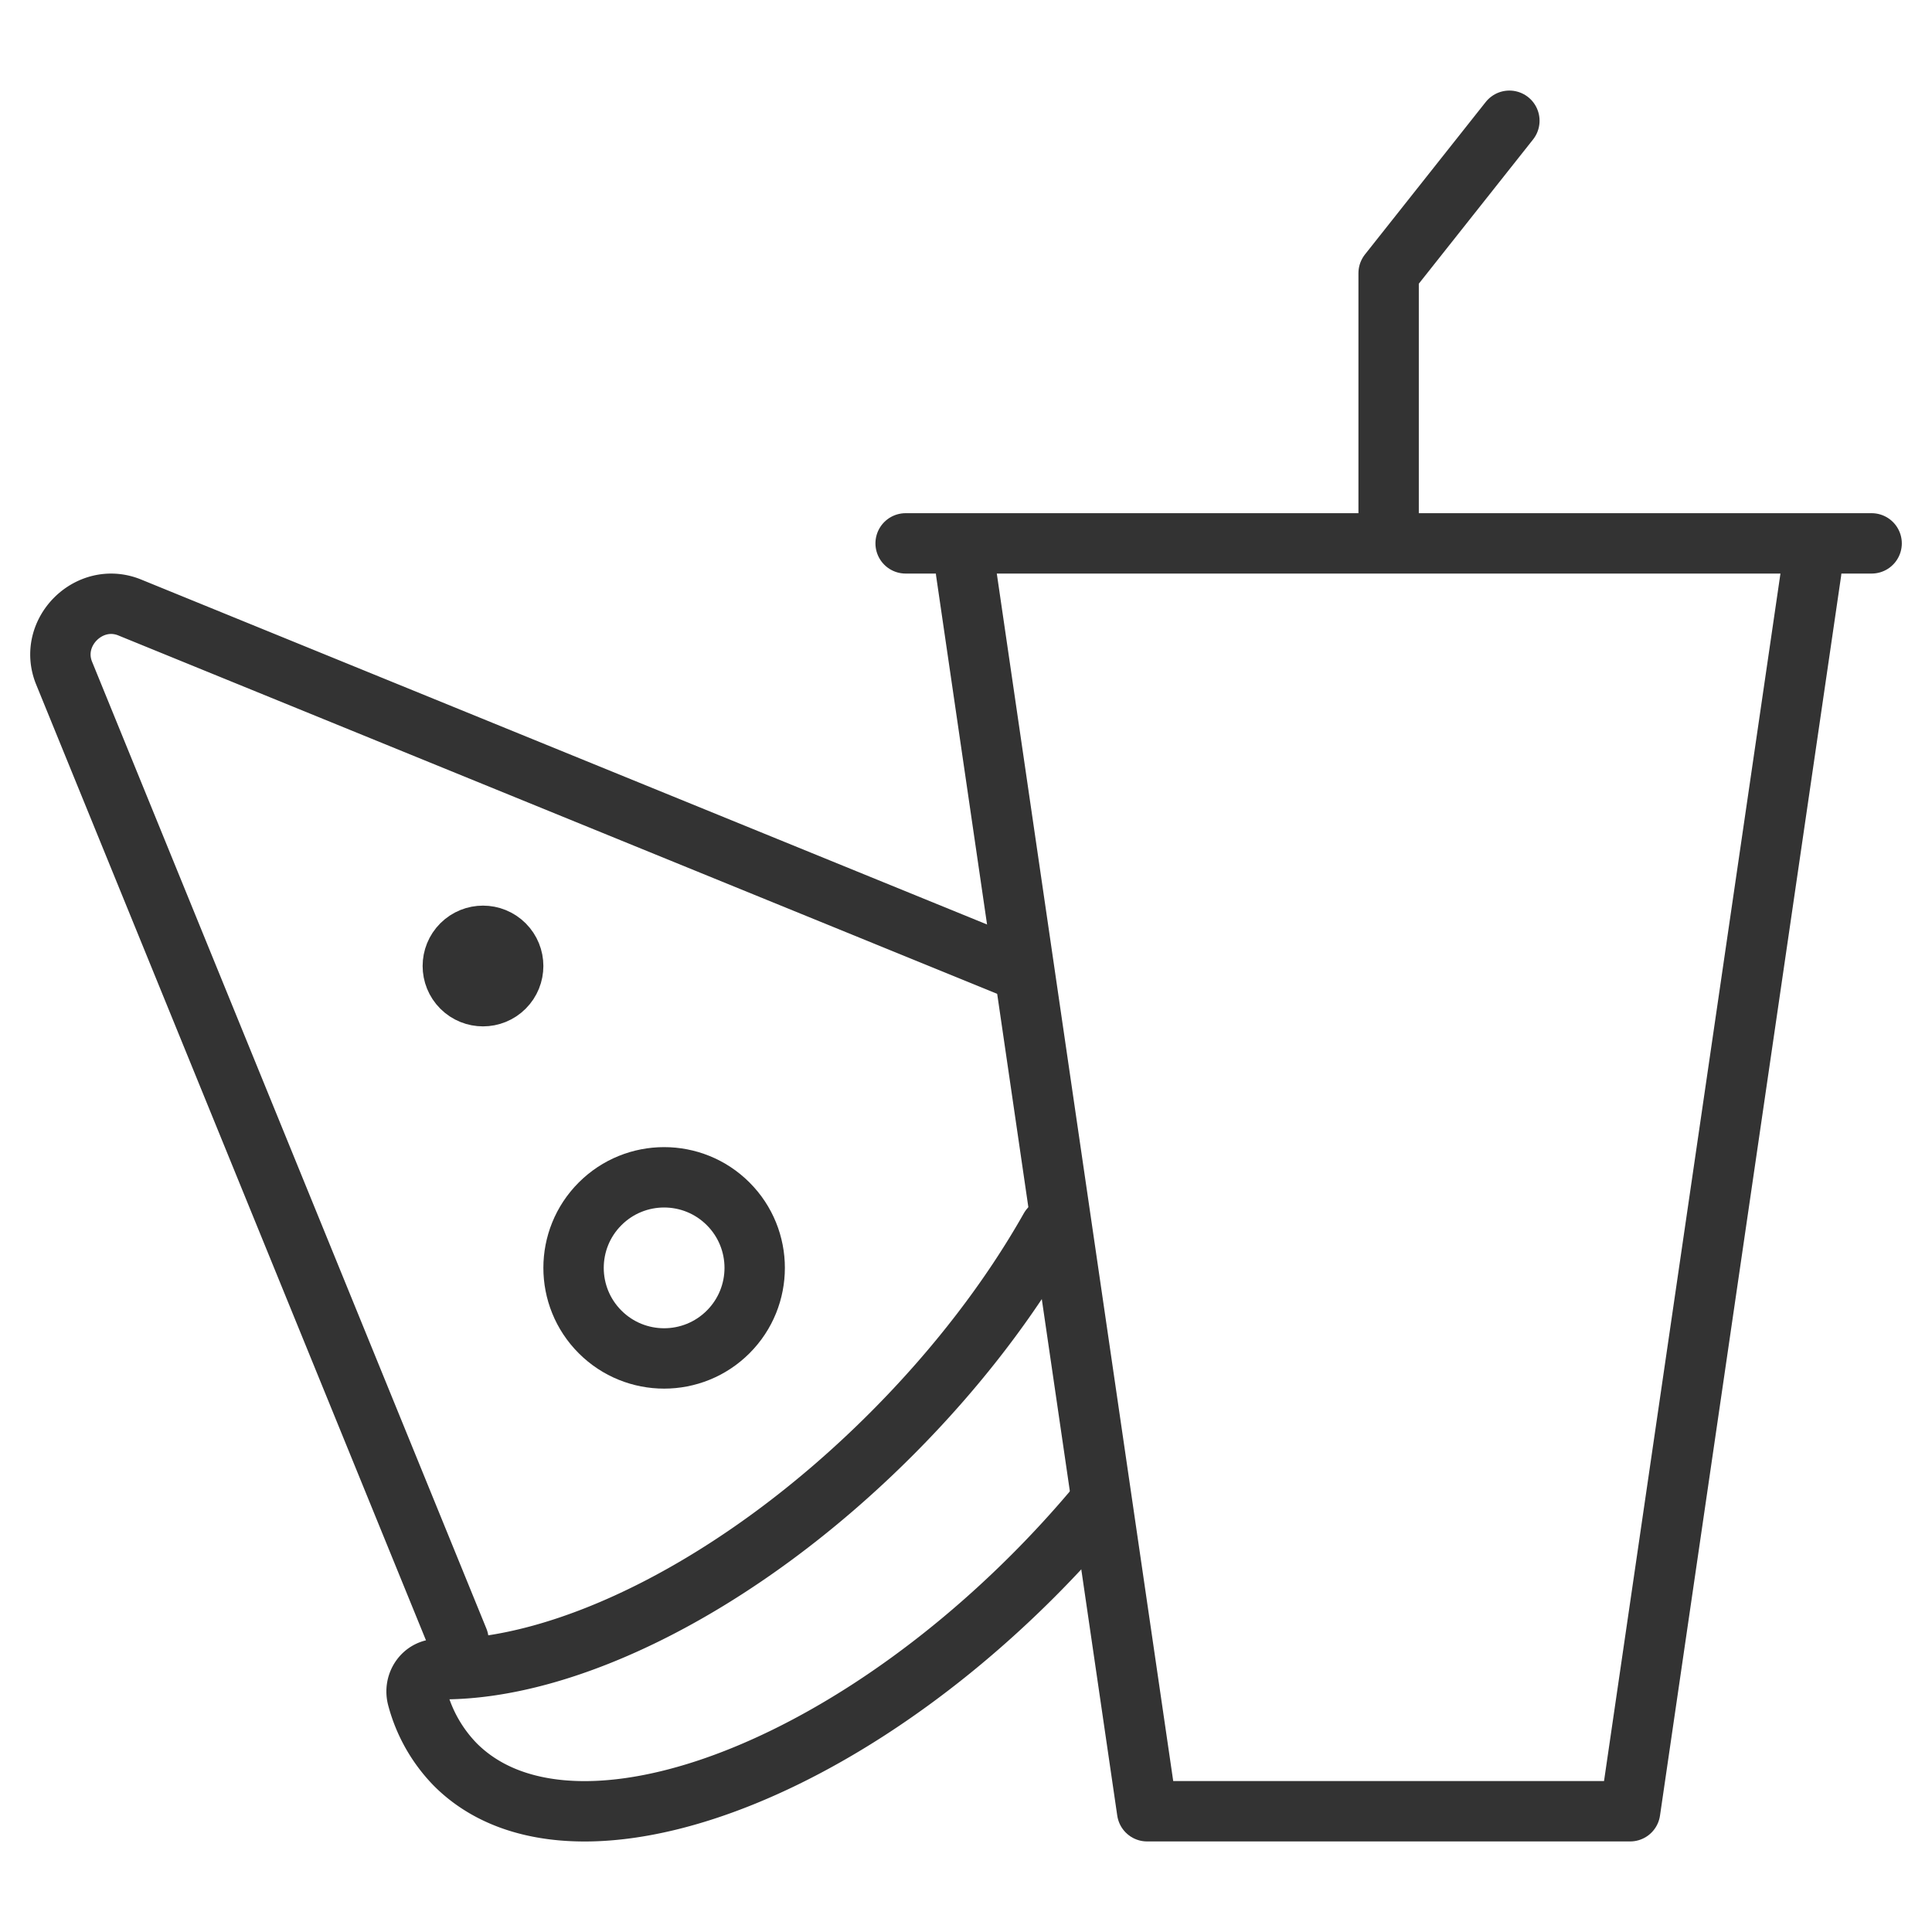 <svg xmlns="http://www.w3.org/2000/svg" viewBox="0 0 32 32"><g stroke="#333" stroke-linecap="round" stroke-linejoin="round" stroke-miterlimit="10" fill="none"><path d="M16.946 16.096L2.149 10.062c-.672-.274-1.361.415-1.087 1.087l6.531 16.014m10.546-2.183c-.32.381-.665.758-1.033 1.126-3.503 3.503-7.783 4.901-9.562 3.123a2.5 2.5 0 0 1-.629-1.104c-.068-.24.099-.484.346-.479 2.1.037 4.995-1.385 7.497-3.887 1.096-1.096 1.985-2.267 2.634-3.415"/><ellipse transform="rotate(-45.001 11 21)" cx="11" cy="21" rx="1.5" ry="1.5"/><ellipse transform="rotate(-45.001 8 16)" cx="8" cy="16" rx=".5" ry=".5"/><path d="M30 9.467L27 30h-8L16 9.467M15 9h16m-6-7l-2 2.525V9"/></g></svg>